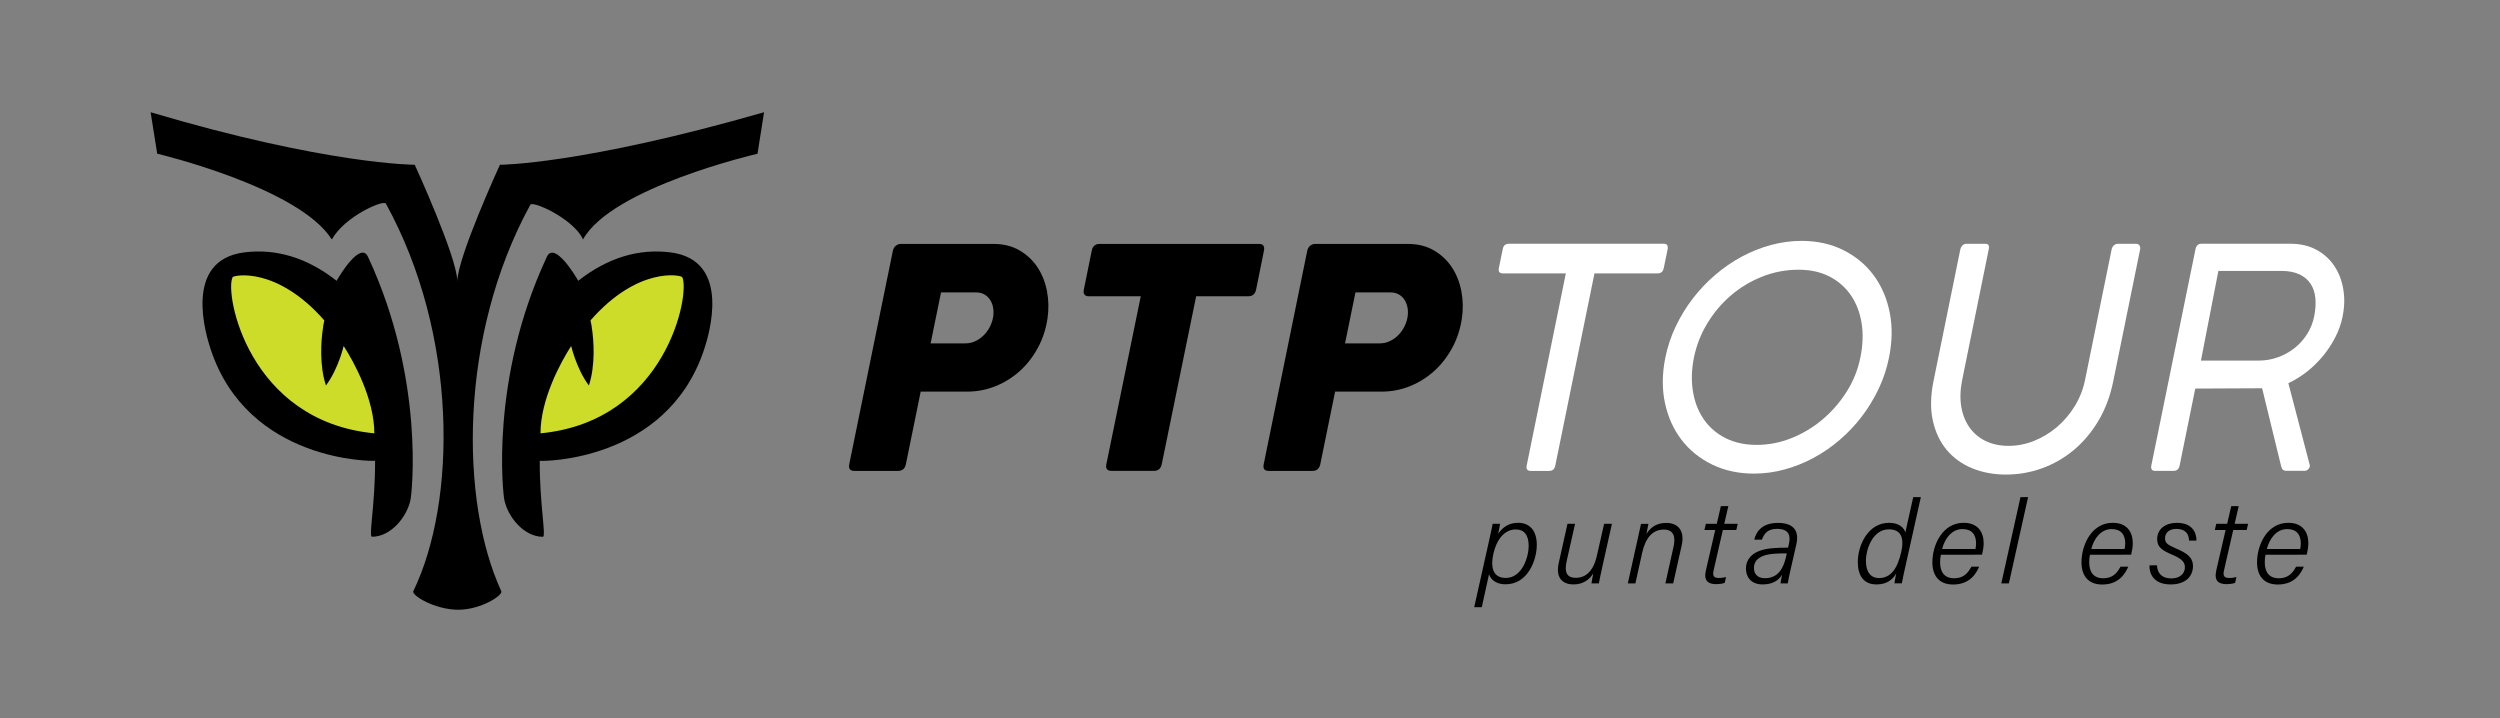 <?xml version="1.0" encoding="utf-8"?>
<!-- Generator: Adobe Illustrator 25.4.1, SVG Export Plug-In . SVG Version: 6.00 Build 0)  -->
<svg version="1.1" id="Layer_1" xmlns="http://www.w3.org/2000/svg" xmlns:xlink="http://www.w3.org/1999/xlink" x="0px" y="0px"
	 viewBox="0 0 566.88 162.9" style="enable-background:new 0 0 566.88 162.9;" xml:space="preserve">
<rect x="0" y="0" width="566.88" height="162.9" fill="#808080" stroke="none"/>
<style type="text/css">
	.st0{fill:#CCDC29;}
	.st1{fill:#FFFFFF;}
</style>
<g>
	
		<ellipse transform="matrix(0.696 -0.718 0.718 0.696 -37.574 74.038)" class="st0" cx="68.64" cy="81.39" rx="10.57" ry="26.55"/>
	
		<ellipse transform="matrix(0.718 -0.696 0.696 0.718 -17.527 119.498)" class="st0" cx="138.75" cy="81.39" rx="26.55" ry="10.57"/>
	<g>
		<path d="M173.25,25.45c-41.46,11.91-59.89,11.91-59.89,11.91s-9.66,21.05-9.66,26.46c0-5.41-9.66-26.46-9.66-26.46
			s-19.8,0-59.89-11.91c0,0,0,0,0,0c1.5,9.4,1.5,9.4,1.5,9.4s32.1,7.61,39.55,19.4c0-0.02,0-0.03,0.01-0.05
			c0.02,0.02,0.05,0.03,0.07,0.05c2.87-5.18,11.7-9.02,12.22-8.08c16.43,29.8,16.06,67.62,6.22,87.88
			c-0.46,0.95,4.92,4.22,10.22,4.21c5.12-0.01,10.16-3.28,9.73-4.21c-9.34-20.2-9.7-57.84,6.58-87.62c0.52-0.95,9.31,2.95,11.79,7.5
			c0.03,0.11,0.08,0.22,0.11,0.33c0.02-0.02,0.03-0.03,0.05-0.04c0.01,0.02,0.02,0.03,0.02,0.04c6.56-11.79,39.55-19.4,39.55-19.4
			S173.25,25.45,173.25,25.45z"/>
		<path d="M76.33,63.67c-6.64-5.21-13.65-7.34-20.87-6.45c-14.11,1.73-8.69,18.96-7.68,22.01c8.49,25.62,36.92,25.37,37.27,25.25
			c0.05,9.8-1.51,17.23-0.7,17.23c4.25,0,7.91-4.45,8.73-8.36c0.29-1.25,3.33-27.3-9.6-55.03C81.79,54.41,76.79,62.81,76.33,63.67z
			 M52.75,62.85c0.24-0.46,10.01-2.51,20.79,9.81c-0.06,0.33-0.15,0.65-0.2,0.98c-0.37,2.23-0.54,4.48-0.5,6.77
			c0.06,2.29,0.29,4.61,1.07,7.01c1.5-2.05,2.45-4.18,3.23-6.34c0.31-0.87,0.55-1.74,0.79-2.62c2.37,3.68,6.95,12.09,6.95,19.8
			C56.26,95.51,50.86,66.44,52.75,62.85z"/>
		<path d="M151.98,57.22c-7.22-0.89-14.23,1.24-20.87,6.45c-0.46-0.87-5.47-9.27-7.15-5.34c-12.94,27.73-9.89,53.78-9.6,55.03
			c0.82,3.92,4.48,8.36,8.73,8.36c0.81,0-0.75-7.43-0.7-17.23c0.35,0.12,28.78,0.36,37.27-25.25
			C160.67,76.18,166.09,58.96,151.98,57.22z M122.56,98.26c0-7.71,4.58-16.12,6.95-19.8c0.24,0.88,0.48,1.75,0.79,2.62
			c0.78,2.16,1.73,4.3,3.23,6.34c0.78-2.4,1-4.72,1.07-7.01c0.04-2.29-0.13-4.54-0.5-6.77c-0.05-0.33-0.14-0.66-0.2-0.99
			c10.78-12.33,20.55-10.28,20.79-9.81C156.58,66.44,151.17,95.51,122.56,98.26z"/>
	</g>
</g>
<g>
	<path d="M202.46,56.86c0.12-0.5,0.34-0.89,0.68-1.15c0.33-0.26,0.7-0.4,1.09-0.4h21.02c2.29,0,4.27,0.49,5.95,1.48
		c1.68,0.99,3.04,2.27,4.08,3.86s1.75,3.39,2.13,5.4c0.38,2.01,0.42,4.05,0.12,6.12c-0.35,2.38-1.06,4.59-2.15,6.62
		c-1.09,2.03-2.44,3.79-4.06,5.27c-1.62,1.48-3.46,2.64-5.52,3.48c-2.06,0.84-4.22,1.26-6.49,1.26h-10.54l-3.36,16.46
		c-0.21,1.01-0.81,1.52-1.8,1.52h-9.89c-0.97,0-1.35-0.5-1.15-1.52L202.46,56.86z M213.38,66.31l-2.36,11.55h7.87
		c0.81,0,1.56-0.16,2.25-0.49c0.69-0.32,1.32-0.76,1.87-1.3c0.55-0.54,1.02-1.16,1.39-1.86c0.37-0.7,0.62-1.41,0.76-2.13
		c0.14-0.7,0.16-1.39,0.07-2.07c-0.09-0.69-0.3-1.31-0.62-1.86s-0.76-1-1.32-1.34c-0.56-0.34-1.24-0.51-2.05-0.51H213.38z"/>
	<path d="M247.55,56.86c0.21-1.03,0.81-1.55,1.8-1.55h36.14c0.95,0,1.32,0.52,1.11,1.55l-1.77,8.77c-0.21,1.03-0.8,1.55-1.77,1.55
		h-11.83l-7.8,38.07c-0.21,1.01-0.8,1.52-1.77,1.52h-9.61c-0.99,0-1.39-0.5-1.18-1.52l7.8-38.07h-11.76c-0.97,0-1.35-0.52-1.14-1.55
		L247.55,56.86z"/>
	<path d="M296.42,56.86c0.12-0.5,0.34-0.89,0.68-1.15c0.33-0.26,0.7-0.4,1.09-0.4h21.02c2.29,0,4.27,0.49,5.95,1.48
		c1.68,0.99,3.04,2.27,4.08,3.86c1.04,1.59,1.75,3.39,2.13,5.4c0.38,2.01,0.42,4.05,0.12,6.12c-0.35,2.38-1.06,4.59-2.15,6.62
		c-1.09,2.03-2.44,3.79-4.06,5.27c-1.62,1.48-3.46,2.64-5.51,3.48c-2.06,0.84-4.22,1.26-6.49,1.26h-10.54l-3.36,16.46
		c-0.21,1.01-0.81,1.52-1.8,1.52h-9.89c-0.97,0-1.35-0.5-1.14-1.52L296.42,56.86z M307.35,66.31l-2.36,11.55h7.87
		c0.81,0,1.56-0.16,2.25-0.49c0.69-0.32,1.32-0.76,1.87-1.3c0.56-0.54,1.02-1.16,1.39-1.86s0.62-1.41,0.76-2.13
		c0.14-0.7,0.16-1.39,0.07-2.07c-0.09-0.69-0.3-1.31-0.62-1.86c-0.32-0.55-0.76-1-1.32-1.34c-0.55-0.34-1.24-0.51-2.05-0.51H307.35z
		"/>
	<path class="st1" d="M340.75,56.5c0.14-0.82,0.61-1.23,1.42-1.23h35.1c0.72,0,1.01,0.41,0.87,1.23l-0.87,4.26
		c-0.16,0.82-0.62,1.23-1.39,1.23h-14.33l-8.88,43.56c-0.16,0.82-0.62,1.23-1.39,1.23h-4.16c-0.79,0-1.1-0.41-0.94-1.23l8.88-43.56
		h-14.29c-0.76,0-1.06-0.41-0.9-1.23L340.75,56.5z"/>
	<path class="st1" d="M379.97,74.03c1.08-2.26,2.36-4.37,3.87-6.33c1.5-1.96,3.2-3.75,5.08-5.36s3.88-2.99,6-4.13
		s4.32-2.03,6.62-2.65s4.62-0.94,6.96-0.94c3.51,0,6.67,0.69,9.45,2.08c2.79,1.38,5.08,3.27,6.87,5.67c1.79,2.39,3.01,5.2,3.66,8.41
		c0.65,3.21,0.6,6.65-0.14,10.3c-0.49,2.43-1.26,4.77-2.32,7.02c-1.06,2.25-2.34,4.35-3.82,6.3c-1.48,1.95-3.15,3.72-5.01,5.32
		s-3.84,2.96-5.95,4.1c-2.1,1.13-4.3,2.01-6.57,2.63c-2.28,0.63-4.6,0.94-6.96,0.94c-3.51,0-6.68-0.69-9.49-2.06
		s-5.12-3.24-6.94-5.61c-1.82-2.37-3.06-5.15-3.75-8.35c-0.68-3.2-0.65-6.63,0.09-10.28C378.11,78.64,378.89,76.3,379.97,74.03z
		 M383.89,88.83c0.4,2.41,1.23,4.5,2.48,6.3c1.25,1.79,2.89,3.2,4.92,4.22c2.04,1.02,4.38,1.53,7.04,1.53
		c2.68,0,5.31-0.51,7.87-1.53c2.57-1.02,4.91-2.43,7.04-4.22c2.13-1.79,3.95-3.89,5.48-6.3c1.53-2.41,2.57-4.99,3.12-7.76
		c0.58-2.79,0.67-5.4,0.28-7.81c-0.39-2.42-1.2-4.52-2.43-6.31c-1.23-1.79-2.84-3.21-4.84-4.24c-2-1.03-4.34-1.55-7.02-1.55
		c-2.87,0-5.61,0.52-8.22,1.55c-2.61,1.03-4.97,2.45-7.08,4.24c-2.1,1.79-3.89,3.9-5.36,6.31s-2.49,5.02-3.07,7.81
		C383.56,83.84,383.48,86.42,383.89,88.83z"/>
	<path class="st1" d="M444.95,86.05c-0.46,2.26-0.54,4.31-0.23,6.15c0.31,1.84,0.94,3.42,1.89,4.75s2.17,2.35,3.68,3.07
		s3.23,1.08,5.17,1.08c1.94,0,3.86-0.37,5.74-1.12c1.88-0.75,3.61-1.79,5.19-3.12c1.57-1.34,2.92-2.92,4.06-4.76
		c1.13-1.84,1.92-3.86,2.36-6.04l6-29.48c0.07-0.36,0.23-0.67,0.49-0.92c0.25-0.25,0.58-0.38,0.97-0.38h4.06
		c0.39,0,0.67,0.13,0.82,0.4c0.15,0.27,0.19,0.57,0.12,0.9l-6.1,29.95c-0.69,3.37-1.83,6.36-3.4,8.97c-1.57,2.61-3.44,4.81-5.6,6.6
		c-2.16,1.79-4.56,3.16-7.18,4.1c-2.62,0.94-5.34,1.41-8.13,1.41s-5.35-0.48-7.67-1.43c-2.31-0.95-4.23-2.33-5.76-4.15
		c-1.53-1.82-2.58-4.04-3.16-6.68c-0.58-2.63-0.52-5.64,0.17-9l6.07-29.81c0.09-0.36,0.26-0.66,0.5-0.9
		c0.24-0.24,0.54-0.36,0.88-0.36h4.23c0.44,0,0.71,0.12,0.81,0.36c0.1,0.24,0.11,0.54,0.02,0.9L444.95,86.05z"/>
	<path class="st1" d="M512.94,88.04l-15.16,0.07l-3.54,17.43c-0.16,0.82-0.62,1.23-1.39,1.23h-4.16c-0.74,0-1.03-0.41-0.87-1.23
		l10.02-49.08c0.07-0.34,0.21-0.62,0.43-0.85c0.22-0.23,0.53-0.34,0.92-0.34h20.19c2.22,0,4.17,0.45,5.84,1.35
		c1.68,0.9,3.03,2.12,4.06,3.64c1.03,1.53,1.72,3.29,2.06,5.29c0.35,2,0.29,4.1-0.17,6.32c-0.3,1.52-0.83,3.03-1.6,4.53
		c-0.76,1.5-1.68,2.92-2.76,4.24c-1.08,1.32-2.29,2.52-3.64,3.59c-1.35,1.07-2.78,1.96-4.28,2.65l4.82,18.44
		c0.12,0.34,0.05,0.66-0.21,0.97c-0.25,0.31-0.55,0.47-0.9,0.47h-4.23c-0.25,0-0.47-0.07-0.66-0.2c-0.19-0.13-0.34-0.4-0.45-0.81
		L512.94,88.04z M503.02,61.44l-3.95,20.32h13.18c1.46,0,2.87-0.25,4.25-0.74c1.38-0.49,2.62-1.18,3.75-2.06
		c1.12-0.88,2.08-1.93,2.86-3.16c0.79-1.23,1.33-2.57,1.63-4.04c0.3-1.47,0.39-2.83,0.28-4.1c-0.12-1.26-0.47-2.35-1.06-3.27
		c-0.59-0.91-1.44-1.64-2.55-2.17c-1.11-0.53-2.5-0.79-4.16-0.79H503.02z"/>
</g>
<g>
	<path d="M337.64,130.21l-1.64,7.47h-1.72l3.33-14.9c0.42-1.86,0.71-3.22,0.85-4h1.68c-0.06,0.48-0.26,1.49-0.43,2.25
		c1.01-1.48,2.44-2.48,4.52-2.48c2.67,0,4.24,1.78,4.24,5.02c0,3.4-2.01,8.92-7.08,8.92C339.3,132.5,338.07,131.48,337.64,130.21z
		 M346.63,123.81c0-2.56-1.07-3.76-2.9-3.76c-2.68,0-4.41,2.42-5.11,5.54c-0.64,2.89-0.21,5.46,2.83,5.46
		C345.18,131.04,346.63,126.24,346.63,123.81z"/>
	<path d="M363.33,128.53c-0.36,1.59-0.66,3.09-0.78,3.75h-1.68c0.06-0.37,0.24-1.52,0.41-2.27c-0.83,1.37-2.26,2.51-4.51,2.51
		c-2.05,0-4.16-1.1-3.32-4.89l1.98-8.85h1.72l-1.92,8.52c-0.45,2.12-0.22,3.72,2.09,3.72c2.13,0,3.93-1.35,4.76-4.94l1.66-7.31h1.77
		L363.33,128.53z"/>
	<path d="M371.17,123.02c0.63-2.83,0.82-3.75,0.93-4.23h1.68c-0.08,0.45-0.26,1.41-0.44,2.25c0.79-1.21,2.05-2.47,4.49-2.47
		c2.49,0,4.29,1.58,3.49,5.13l-1.92,8.59h-1.77l1.87-8.42c0.43-1.97,0.13-3.79-2.21-3.79c-2.79,0-4.24,2.21-4.92,5.25l-1.54,6.96
		h-1.72L371.17,123.02z"/>
	<path d="M386.81,118.78h2.47l0.93-4.02h1.69l-0.92,4.02h3.05l-0.32,1.4h-3.05l-2.09,9.14c-0.27,1.21-0.03,1.74,1.2,1.74
		c0.78,0,1.33-0.17,1.61-0.22l-0.29,1.32c-0.56,0.23-1.41,0.3-1.88,0.3c-1.77,0-2.95-0.63-2.4-3.11l2.12-9.17h-2.45L386.81,118.78z"
		/>
	<path d="M405.99,129.29c-0.19,0.86-0.52,2.35-0.61,2.99h-1.65c0.08-0.55,0.16-1.06,0.36-1.96c-0.68,1.08-1.86,2.2-4.42,2.2
		c-2.71,0-3.77-1.81-3.77-3.55c0-2.63,2.02-4.34,6.02-4.66c1.17-0.1,1.96-0.13,3.53-0.13l0.2-0.88c0.39-1.71,0.11-3.38-2.69-3.38
		c-2.25,0-2.98,1.17-3.44,2.45h-1.75c0.51-2,1.93-3.8,5.39-3.8c3,0,4.96,1.3,4.17,4.84L405.99,129.29z M405.15,125.48
		c-1.14-0.02-2.17,0.02-3.15,0.11c-2.49,0.21-4.29,1.16-4.29,3.2c0,1.3,0.76,2.32,2.49,2.32c3.13,0,4.24-2.48,4.78-4.83
		L405.15,125.48z"/>
	<path d="M435.56,112.73l-3.6,16.12c-0.28,1.19-0.58,2.71-0.71,3.42h-1.68c0.03-0.32,0.17-1.15,0.39-2.18
		c-0.91,1.42-2.15,2.43-4.47,2.43c-2.86,0-4.23-1.96-4.23-5.07c0-3.69,2.23-8.9,7.12-8.9c2.36,0,3.42,1.24,3.66,2.2l1.79-8.03
		H435.56z M423.1,127.2c0,2.61,1.18,3.88,2.96,3.88c2.77,0,4.22-2.27,5.05-5.94c0.82-3.62-0.37-5.11-2.83-5.11
		C424.73,120.03,423.1,124.39,423.1,127.2z"/>
	<path d="M440.1,125.79c-0.12,0.5-0.18,1.1-0.18,1.69c0,2.17,0.92,3.64,3.17,3.64c2.56,0,3.39-1.71,3.94-2.63h1.75
		c-0.62,1.42-2.02,4.05-5.9,4.05c-3.36,0-4.71-2.2-4.71-5.03c0-3.87,2.23-8.96,7.09-8.96c3.24,0,4.54,2.11,4.54,4.63
		c0,0.84-0.16,1.76-0.37,2.6H440.1z M447.94,124.48c0.08-0.43,0.14-0.75,0.14-1.25c0-2.01-0.96-3.26-3.08-3.26
		c-2.46,0-4.01,2.15-4.62,4.51H447.94z"/>
	<path d="M453.8,132.28l4.35-19.55h1.72l-4.35,19.55H453.8z"/>
	<path d="M473.91,125.79c-0.12,0.5-0.18,1.1-0.18,1.69c0,2.17,0.92,3.64,3.17,3.64c2.56,0,3.39-1.71,3.94-2.63h1.75
		c-0.62,1.42-2.02,4.05-5.9,4.05c-3.36,0-4.71-2.2-4.71-5.03c0-3.87,2.23-8.96,7.09-8.96c3.24,0,4.54,2.11,4.54,4.63
		c0,0.84-0.16,1.76-0.37,2.6H473.91z M481.76,124.48c0.08-0.43,0.14-0.75,0.14-1.25c0-2.01-0.96-3.26-3.08-3.26
		c-2.46,0-4.01,2.15-4.62,4.51H481.76z"/>
	<path d="M489.1,128.2c0.08,1.82,1.14,2.96,3.27,2.96c1.91,0,3.06-1.08,3.06-2.53c0-1.17-0.67-1.91-2.83-2.83
		c-2.31-0.99-3.46-1.71-3.46-3.57c0-1.99,1.51-3.67,4.51-3.67c3.3,0,4.42,2.02,4.4,4.02h-1.67c-0.08-1.47-0.73-2.65-2.92-2.65
		c-1.58,0-2.54,0.87-2.54,2.14c0,1.05,0.59,1.47,2.49,2.3c2.33,0.99,3.85,1.92,3.85,4.01c0,2.21-1.57,4.14-5.08,4.14
		c-3.14,0-4.83-1.69-4.78-4.33H489.1z"/>
	<path d="M502.54,118.78h2.47l0.93-4.02h1.69l-0.92,4.02h3.05l-0.32,1.4h-3.05l-2.09,9.14c-0.27,1.21-0.03,1.74,1.2,1.74
		c0.78,0,1.33-0.17,1.61-0.22l-0.29,1.32c-0.56,0.23-1.41,0.3-1.88,0.3c-1.77,0-2.95-0.63-2.4-3.11l2.12-9.17h-2.45L502.54,118.78z"
		/>
	<path d="M513.72,125.79c-0.12,0.5-0.18,1.1-0.18,1.69c0,2.17,0.92,3.64,3.17,3.64c2.56,0,3.39-1.71,3.94-2.63h1.75
		c-0.62,1.42-2.02,4.05-5.9,4.05c-3.36,0-4.71-2.2-4.71-5.03c0-3.87,2.23-8.96,7.09-8.96c3.24,0,4.54,2.11,4.54,4.63
		c0,0.84-0.16,1.76-0.37,2.6H513.72z M521.57,124.48c0.08-0.43,0.14-0.75,0.14-1.25c0-2.01-0.96-3.26-3.08-3.26
		c-2.46,0-4.01,2.15-4.62,4.51H521.57z"/>
</g>
</svg>
